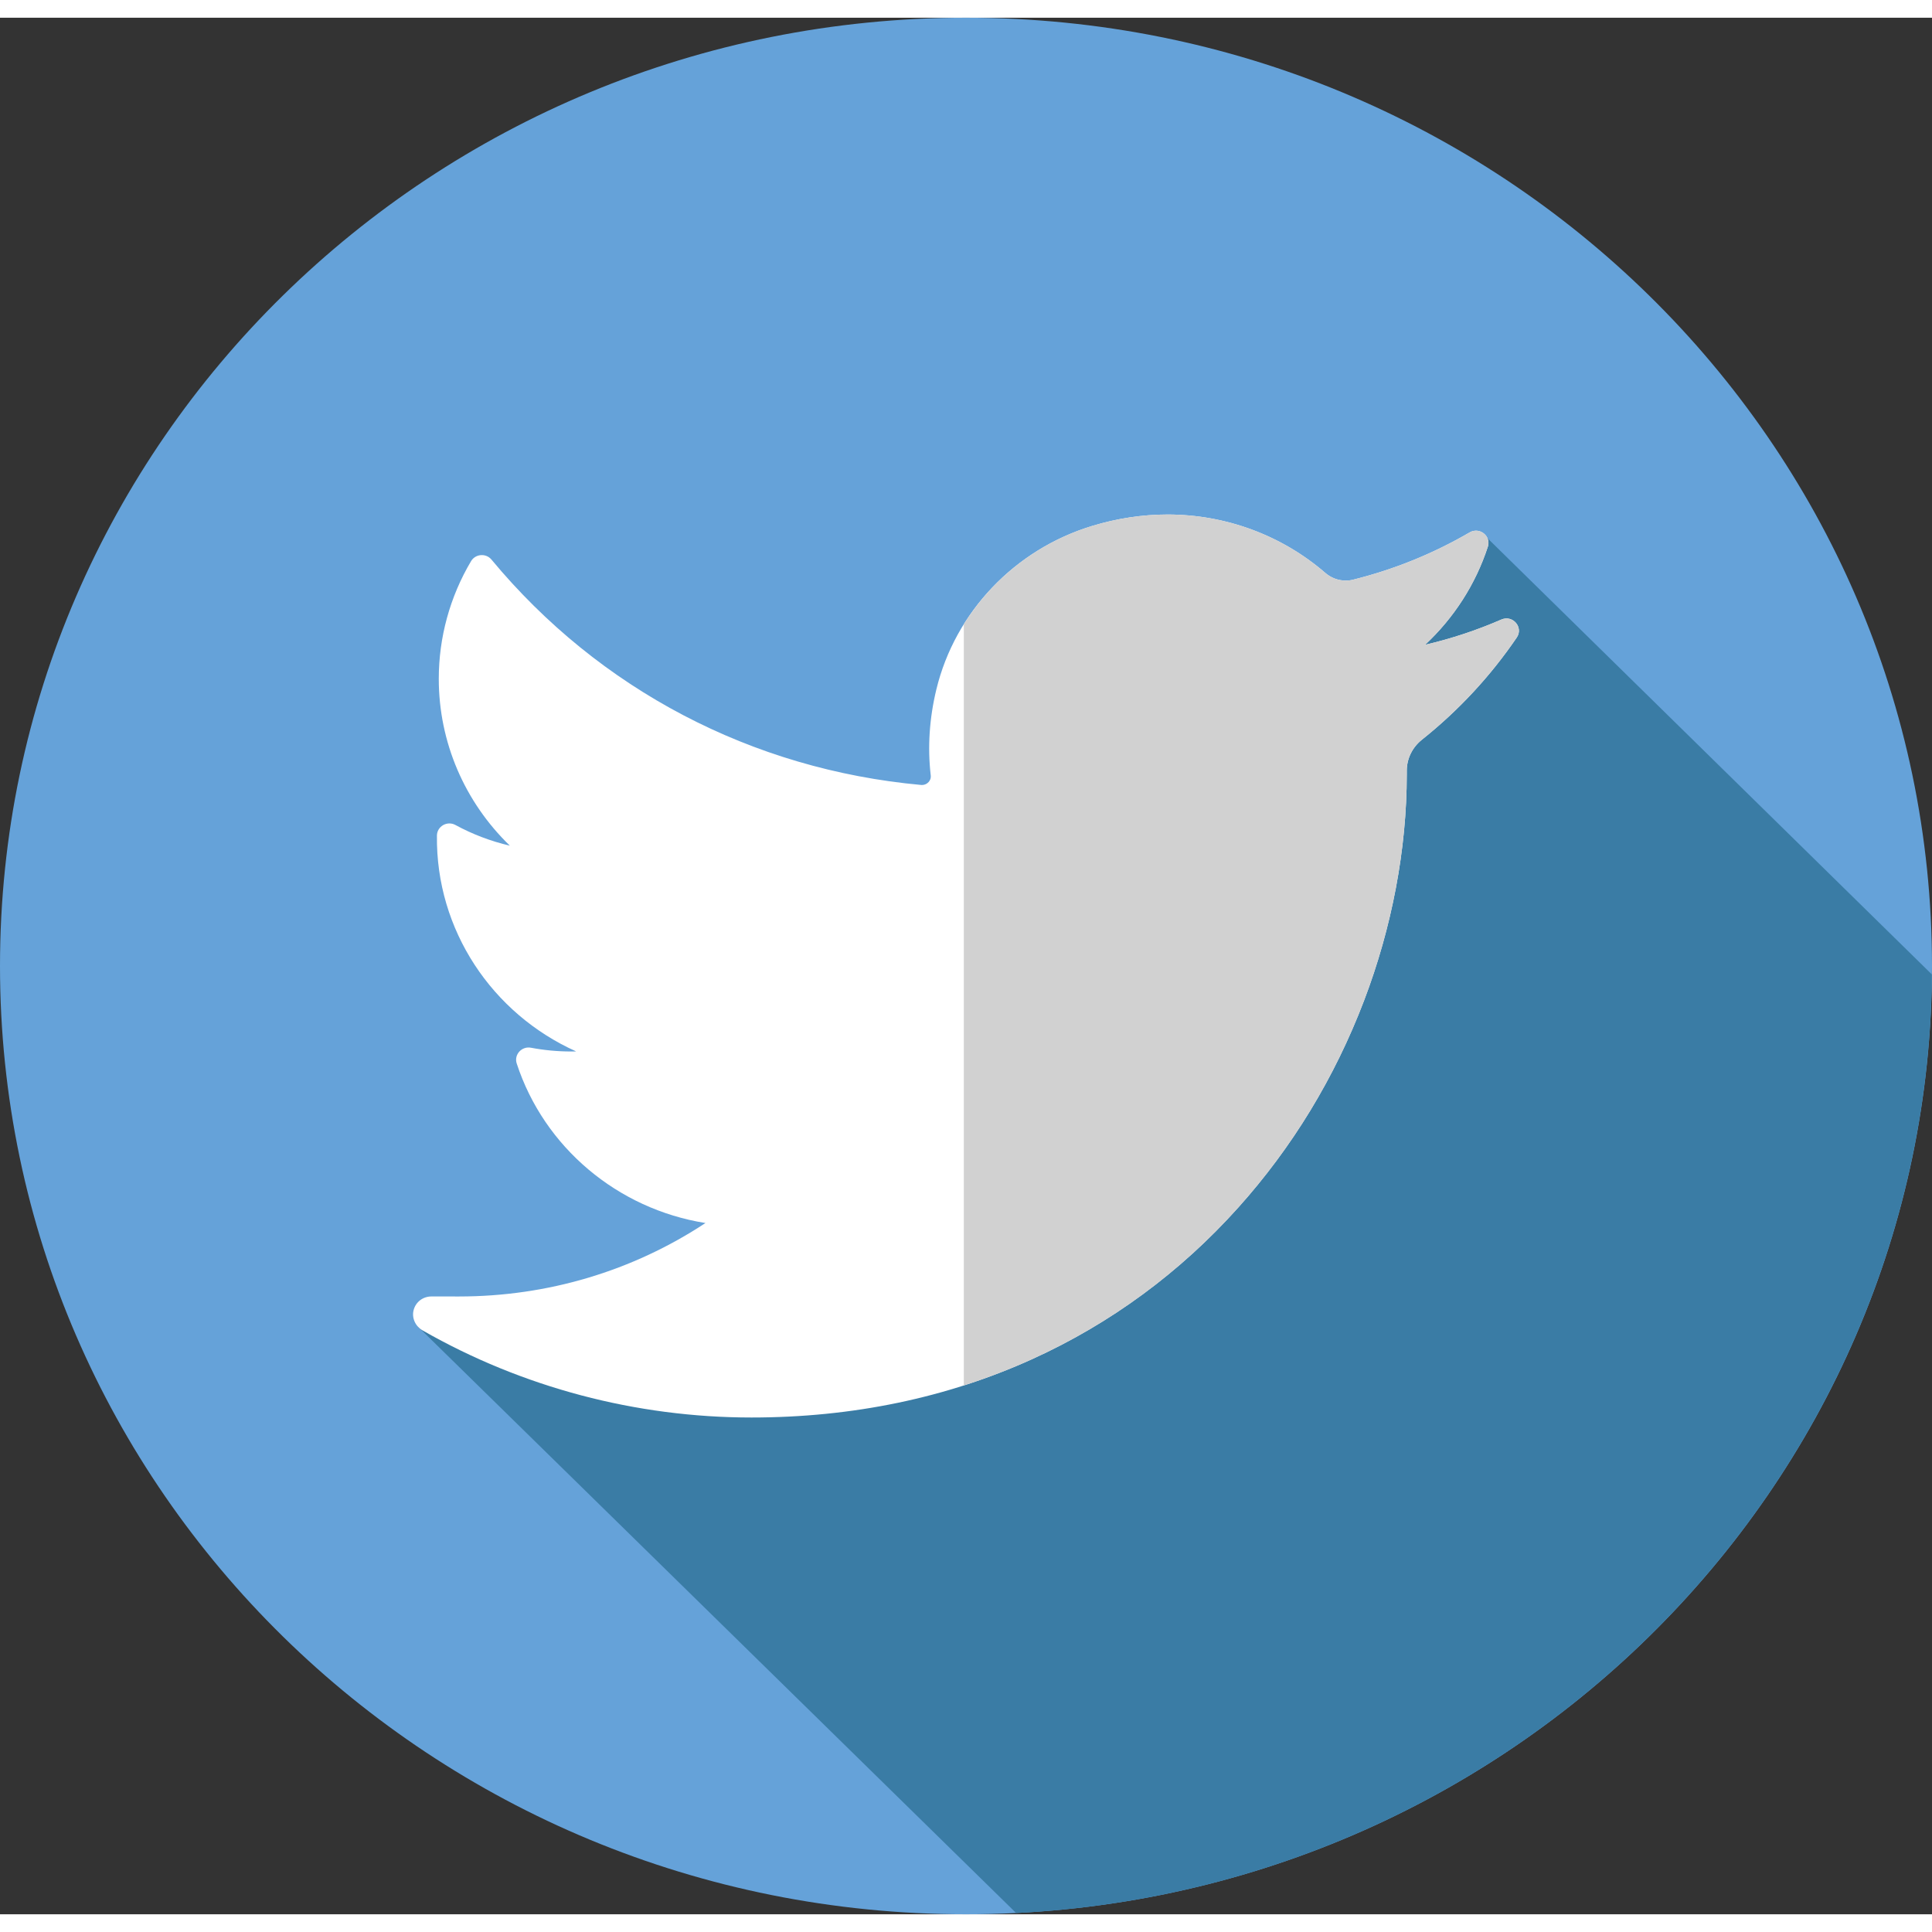 <svg width="50" height="50" viewBox="0 0 109 107" fill="none" xmlns="http://www.w3.org/2000/svg">
<rect x="0" y="0" width="109" height="107" fill="#333333" stroke="none"/>
<g clip-path="url(#clip0_37_42)">
<path d="M54.5 107C84.6 107 109 83.047 109 53.5C109 23.953 84.6 0 54.5 0C24.401 0 0 23.953 0 53.5C0 83.047 24.401 107 54.5 107Z" fill="#65A2D9"/>
<path d="M83.669 29.117C77.984 33.959 72.332 38.203 67.712 44.133C56.348 57.586 42.46 76.672 23.561 73.827L57.328 106.929C85.952 105.493 108.74 82.375 108.994 53.977L83.669 29.117Z" fill="#3A7CA5"/>
<path d="M84.703 33.954C83.317 34.558 81.878 35.034 80.401 35.378C82.028 33.861 83.252 31.962 83.942 29.843C84.139 29.239 83.469 28.715 82.913 29.039C80.859 30.236 78.646 31.132 76.336 31.706C76.202 31.74 76.064 31.756 75.925 31.756C75.504 31.756 75.096 31.603 74.773 31.325C72.316 29.199 69.155 28.028 65.874 28.028C64.453 28.028 63.02 28.245 61.612 28.674C57.251 30.001 53.885 33.533 52.829 37.891C52.433 39.524 52.326 41.161 52.511 42.752C52.531 42.935 52.444 43.063 52.389 43.123C52.294 43.228 52.159 43.288 52.018 43.288C52.003 43.288 51.986 43.287 51.97 43.286C42.423 42.415 33.813 37.9 27.729 30.572C27.419 30.198 26.823 30.244 26.576 30.66C25.384 32.668 24.755 34.963 24.755 37.299C24.755 40.878 26.22 44.252 28.765 46.711C27.695 46.462 26.659 46.069 25.696 45.545C25.23 45.291 24.658 45.618 24.651 46.14C24.585 51.458 27.757 56.19 32.508 58.32C32.412 58.322 32.317 58.323 32.221 58.323C31.468 58.323 30.705 58.253 29.955 58.111C29.43 58.014 28.99 58.501 29.152 59C30.695 63.727 34.84 67.211 39.801 68.001C35.684 70.714 30.889 72.145 25.899 72.145L24.344 72.144C23.864 72.144 23.458 72.451 23.337 72.907C23.217 73.356 23.438 73.83 23.847 74.063C29.47 77.275 35.884 78.973 42.398 78.973C48.1 78.973 53.434 77.863 58.251 75.672C62.667 73.663 66.57 70.793 69.85 67.139C72.907 63.736 75.296 59.807 76.954 55.462C78.533 51.32 79.368 46.9 79.368 42.681V42.48C79.368 41.803 79.68 41.165 80.224 40.731C82.291 39.083 84.091 37.145 85.573 34.968C85.964 34.394 85.347 33.674 84.703 33.954Z" fill="white"/>
<path d="M84.703 33.954C83.316 34.558 81.878 35.034 80.401 35.378C82.028 33.861 83.252 31.962 83.942 29.843C84.139 29.239 83.469 28.715 82.913 29.039C80.859 30.236 78.646 31.132 76.336 31.706C76.202 31.74 76.064 31.756 75.925 31.756C75.504 31.756 75.096 31.603 74.773 31.325C72.316 29.199 69.155 28.028 65.874 28.028C64.453 28.028 63.02 28.245 61.612 28.674C58.563 29.602 56.004 31.61 54.377 34.221V77.163C55.702 76.739 56.994 76.243 58.252 75.671C62.668 73.663 66.57 70.792 69.851 67.139C72.907 63.735 75.297 59.806 76.954 55.461C78.533 51.32 79.368 46.899 79.368 42.681V42.479C79.368 41.802 79.68 41.164 80.225 40.73C82.291 39.083 84.091 37.144 85.573 34.968C85.964 34.394 85.347 33.674 84.703 33.954Z" fill="#D1D1D1"/>
</g>
<defs>
<clipPath id="clip0_37_42">
<rect width="109" height="107" fill="white"/>
</clipPath>
</defs>
</svg>
